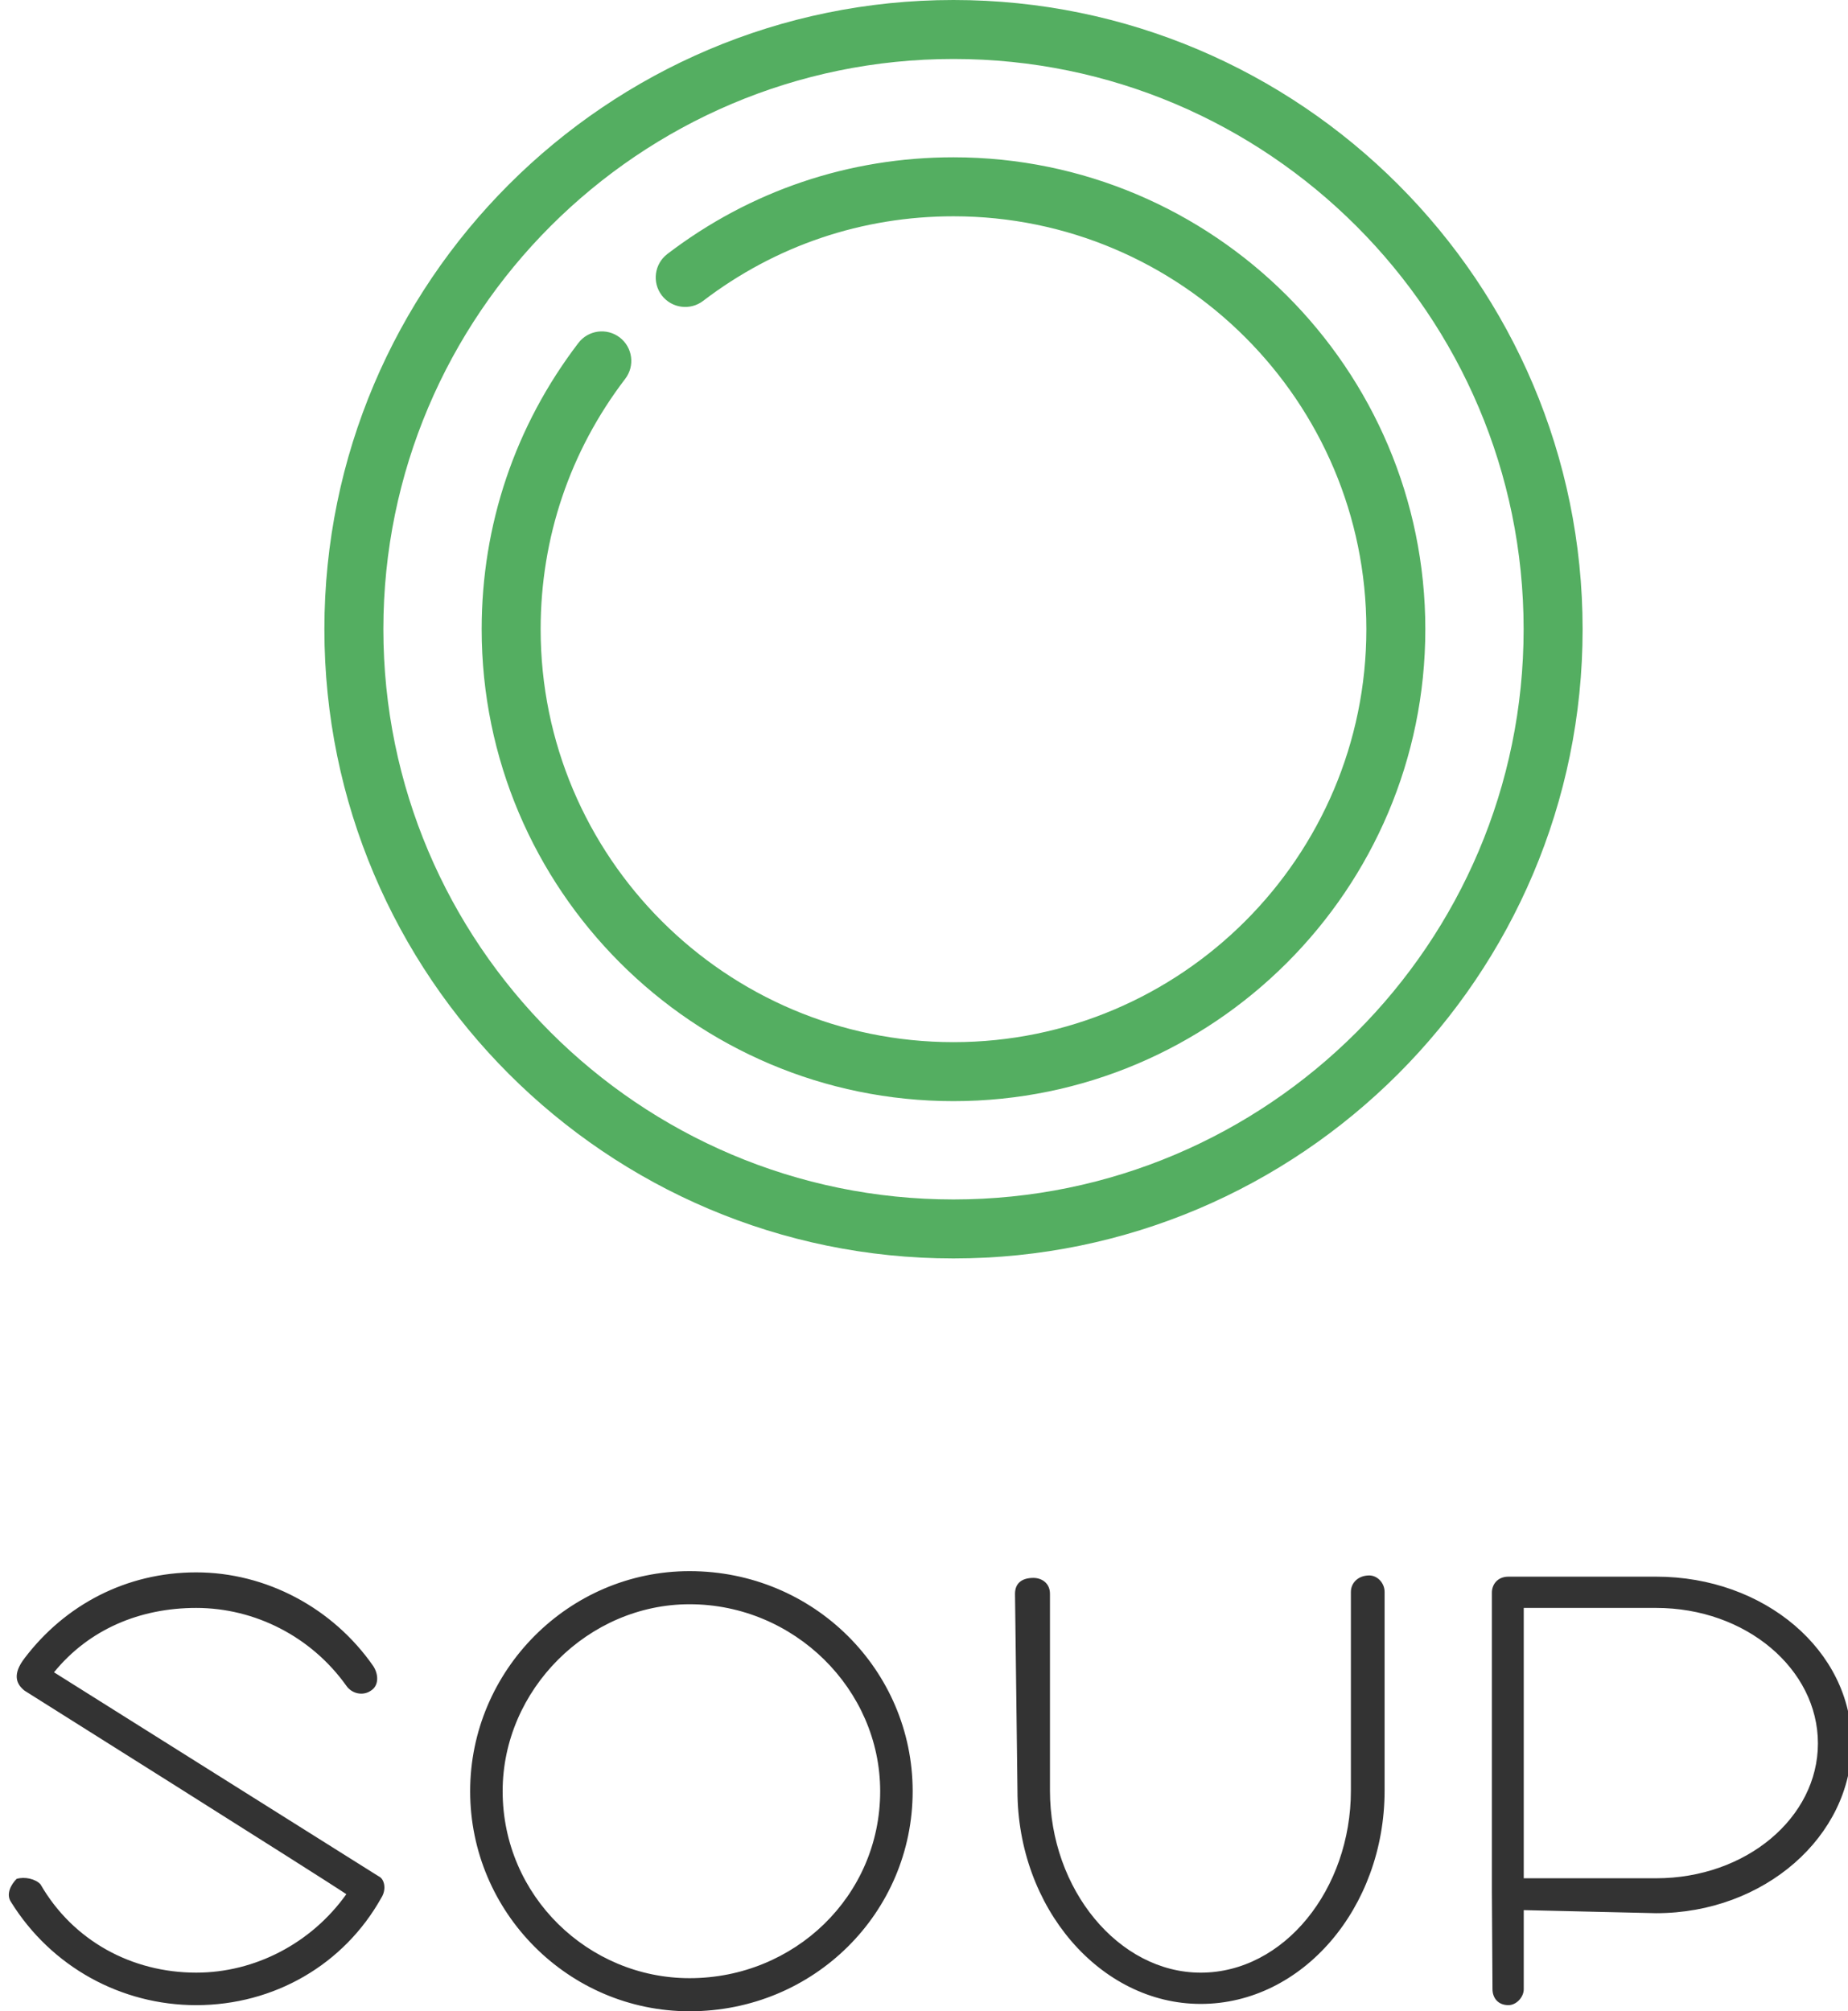 <?xml version="1.0" encoding="utf-8"?>
<!-- Generator: Adobe Illustrator 15.1.0, SVG Export Plug-In . SVG Version: 6.00 Build 0)  -->
<!DOCTYPE svg PUBLIC "-//W3C//DTD SVG 1.1//EN" "http://www.w3.org/Graphics/SVG/1.1/DTD/svg11.dtd">
<svg version="1.1" id="Warstwa_1" xmlns="http://www.w3.org/2000/svg" xmlns:xlink="http://www.w3.org/1999/xlink" x="0px" y="0px"
	 width="612px" height="665.947px" viewBox="0 0 612 665.947" enable-background="new 0 0 612 665.947" xml:space="preserve">
<g id="logo-symbol">
	<path fill="#54ae61" d="M219.16,97.799c3.275,4.287,9.404,5.106,13.689,1.833c23.989-18.329,52.662-28.017,82.917-28.017
		c75.394,0,136.729,61.334,136.729,136.725c0,75.39-61.334,136.724-136.729,136.724c-75.388,0-136.723-61.333-136.723-136.724
		c0-30.256,9.687-58.929,28.017-82.919c3.275-4.283,2.455-10.414-1.832-13.688c-4.285-3.275-10.414-2.455-13.689,1.832
		c-20.953,27.424-32.027,60.197-32.027,94.775c0,86.159,70.096,156.255,156.25,156.255c86.16,0,156.259-70.097,156.259-156.255
		c0-86.159-70.1-156.256-156.259-156.256c-34.578,0-67.35,11.074-94.771,32.026C216.708,87.385,215.885,93.513,219.16,97.799
		L219.16,97.799z M315.766,0c-114.875,0-208.34,93.46-208.34,208.34c0,114.88,93.461,208.341,208.34,208.341
		c114.881,0,208.346-93.458,208.346-208.341C524.109,93.46,430.646,0,315.766,0z M315.766,397.147
		c-104.104,0-188.808-84.698-188.808-188.812c0-104.109,84.699-188.809,188.808-188.809c104.109,0,188.812,84.7,188.812,188.809
		C504.575,312.449,419.875,397.147,315.766,397.147z"/>
</g>
<g id="logo-text">
	<path fill="#333333" d="M114.696,627.179c-8.726-5.885-106.557-67.383-106.557-67.383c-2.841-2.235-4.06-5.479,0-10.758
		c13.396-17.659,33.693-28.416,56.831-28.416c23.139,0,45.263,11.771,58.659,31.054c1.826,2.844,1.826,6.495-0.813,8.12
		c-2.638,1.827-6.292,1.014-8.119-1.625c-11.568-16.236-30.242-25.776-49.727-25.776c-18.672,0-35.519,7.104-47.089,21.312
		l107.574,67.588c1.827,0.812,2.638,4.263,0.812,7.104c-12.381,22.123-35.52,35.519-61.297,35.519
		c-24.762,0-47.9-12.583-61.296-34.1c-1.827-2.643,0-5.89,1.827-7.71c2.639-0.812,6.292,0,7.917,1.82
		c10.756,18.679,30.242,29.229,51.553,29.229C84.454,653.159,103.127,643.417,114.696,627.179L114.696,627.179z M302.244,593.081
		c0,40.188-32.679,72.866-73.88,72.866c-39.985,0-72.664-32.684-72.664-72.866c0-39.985,32.679-72.866,72.664-72.866
		C269.565,520.215,302.244,553.096,302.244,593.081L302.244,593.081z M291.486,593.081c0-33.69-28.416-61.903-63.122-61.903
		c-33.49,0-61.904,28.213-61.904,61.903c0,34.708,28.415,61.905,61.904,61.905C263.071,654.986,291.486,627.789,291.486,593.081
		L291.486,593.081z M453.461,521.638c2.639,0,5.074,2.438,5.074,5.479v65.761c0,38.769-27.197,70.633-60.896,70.633
		c-33.282,0-60.687-31.864-60.687-70.633l-0.812-65.152c0-3.647,2.438-5.273,6.094-5.273c2.638,0,5.479,1.626,5.479,5.273v65.152
		c0,32.679,22.732,60.281,49.93,60.281c27.604,0,49.729-27.604,49.729-60.281v-65.761
		C447.372,524.073,449.807,521.638,453.461,521.638L453.461,521.638z M613.202,577.249c0,30.649-28.82,56.222-64.745,56.222
		l-43.841-1.013v26.182c0,2.644-2.438,5.276-5.074,5.276c-3.654,0-5.276-2.638-5.276-5.276l-0.199-32.271V527.32
		c0-2.643,1.821-5.275,5.479-5.275h48.915C584.382,522.043,613.202,546.602,613.202,577.249z M602.04,577.249
		c0-24.559-23.748-44.854-53.583-44.854h-43.841v89.513h43.841C578.292,621.902,602.04,601.809,602.04,577.249z"/>
</g>
</svg>

